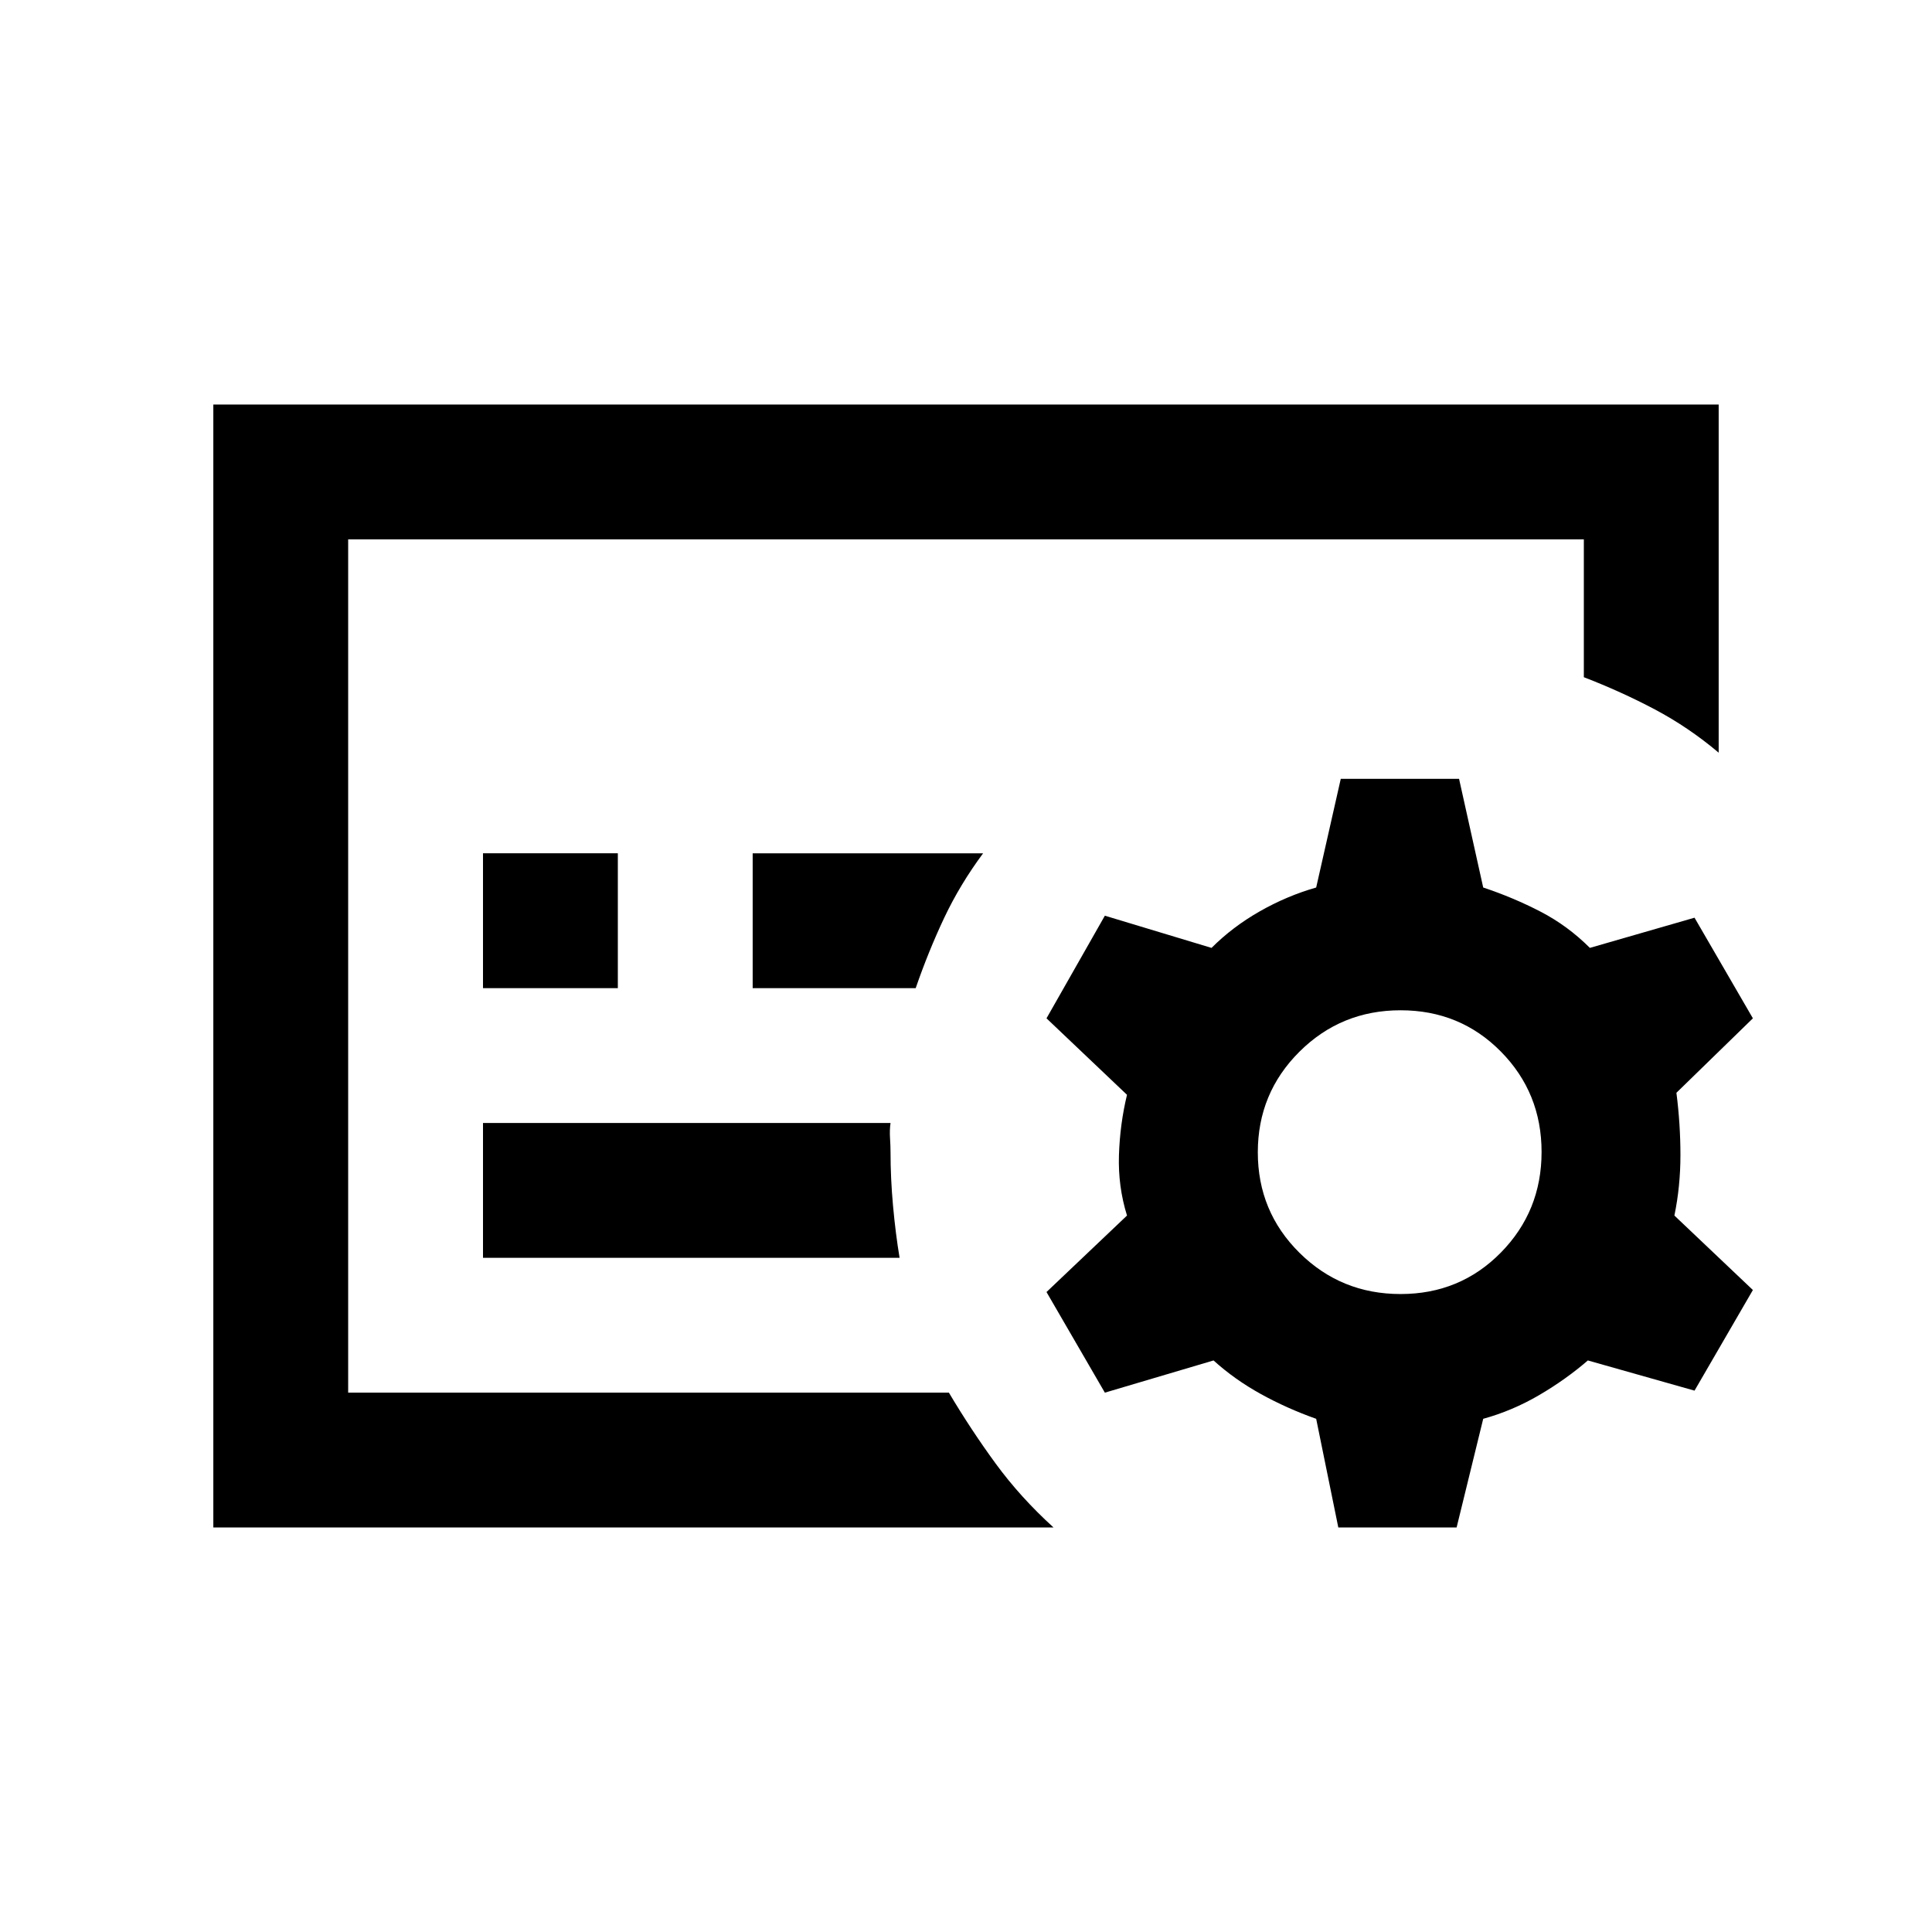 <svg xmlns="http://www.w3.org/2000/svg" height="20" viewBox="0 -960 960 960" width="20"><path d="M173-268v-424 424Zm134-201v-67h-67v67h67Zm148 0q6.35-18.36 14.17-34.93Q477-520.5 488.5-536H374v67h81Zm-8 134q-2-12-3.25-25.75t-1.25-26.75q0-3-.25-7t.25-7.5H240v67h207Zm76.5 134H106v-558h748v173q-14.94-12.6-31.69-21.48-16.75-8.87-35.31-16.02V-692H173v424h298.5q11 18.5 23.25 35.25T523.5-201Zm200.28 0H665l-11-54q-14.55-5.16-27.52-12.33Q613.5-274.5 603-284l-54 16-29-50 40-38q-4.5-14.5-4-30t4-30l-40-38 29-51 53 16q10.5-10.5 23.98-18.17Q639.45-514.84 654-519l12.22-54H725l12 54q15 5 28.5 12t24.5 18l52-15 29 50-38 37q2 15.52 2 31t-3 30l39 37-29 50-53-15q-11 9.5-24.25 17.25T737-255l-13.22 54Zm-27.84-116q29.56 0 49.81-20.58 20.25-20.59 20.25-50 0-29.42-20.25-49.92T695.94-458q-29.56 0-50.25 20.58-20.69 20.59-20.69 50 0 29.42 20.69 49.92t50.25 20.5Z"/></svg>